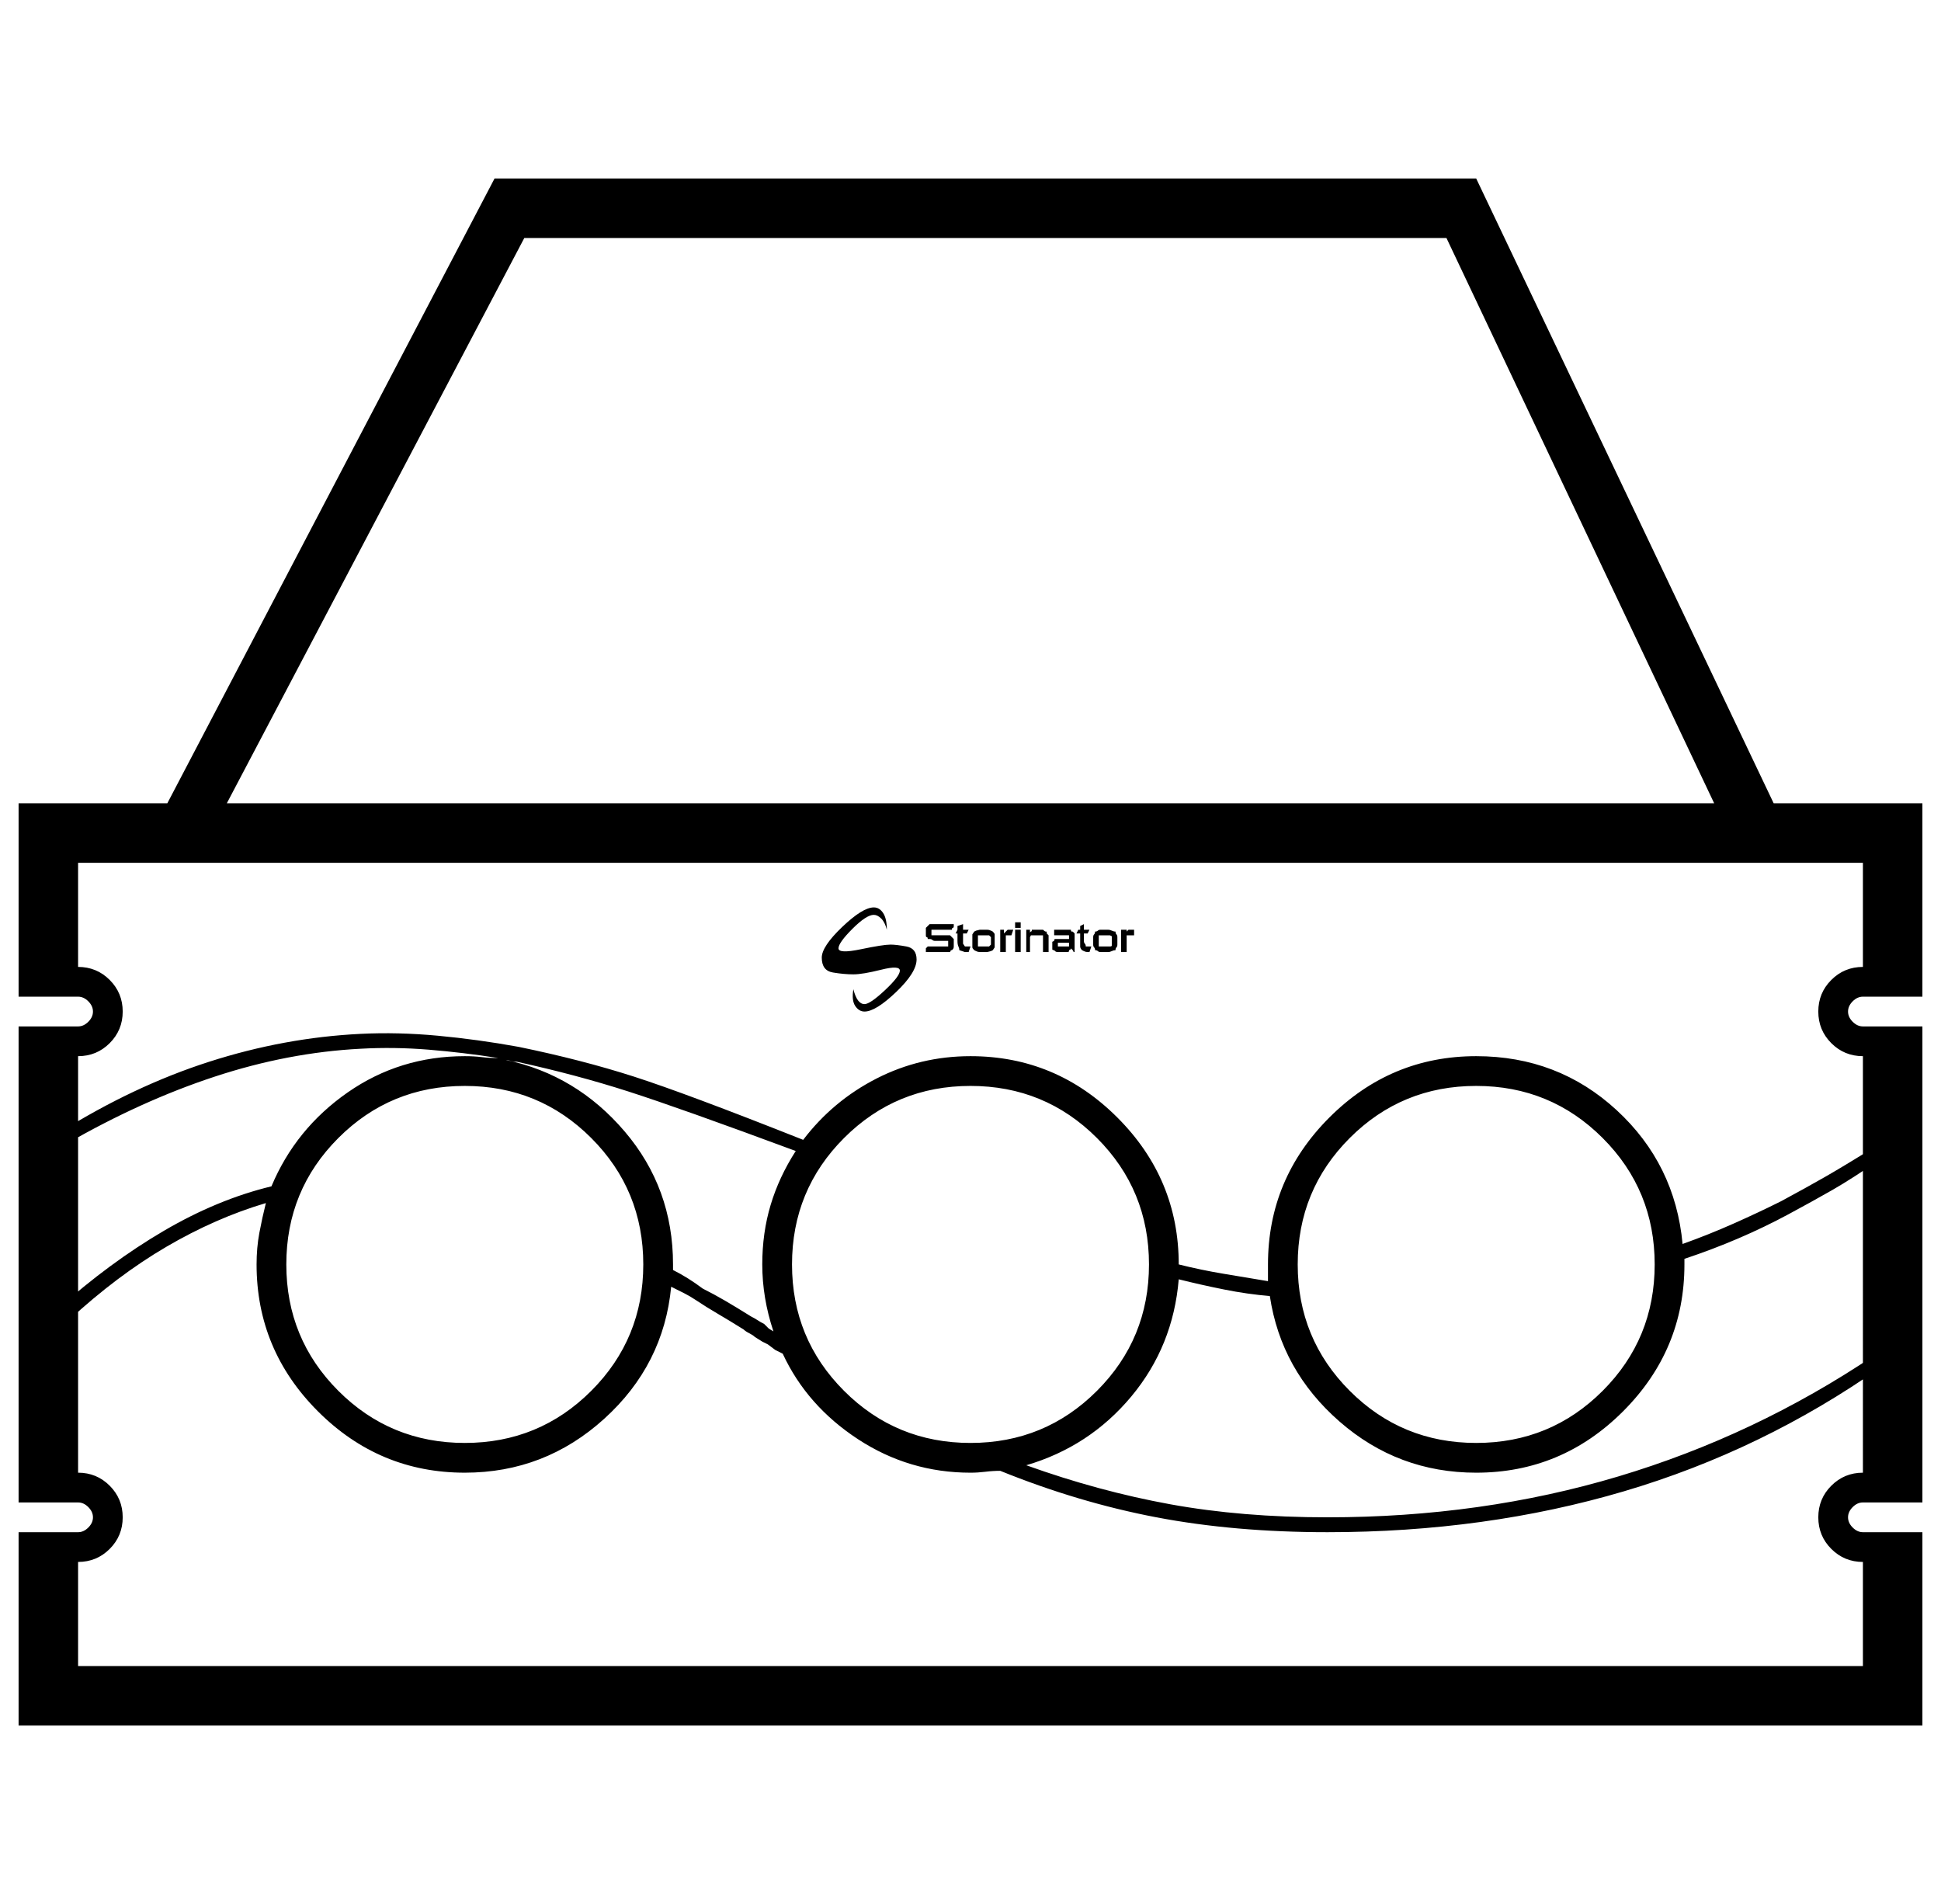 <svg viewBox="-10 0 1044 1024"><path fill="currentColor" d="M992 536q-3 0-5.5 2.5T984 544t2.5 5.5 5.5 2.5h32v256h-32V568q-10 0-17-7t-7-17 7-17 17-7v-56H32v72H0V432h1024v104h-32zM32 552v256H0V552h32zm960 272h32v104H0V824h32v72h960v-72zM0 536v-16h32q10 0 17 7t7 17-7 17-17 7H0v-16h32q3 0 5.5-2.5T40 544t-2.5-5.5T32 536H0zm1024 272h-32q-3 0-5.5 2.5T984 816t2.5 5.5 5.5 2.5h32v16h-32q-10 0-17-7t-7-17 7-17 17-7h32v16zM418 619q-62-23-90-32t-60-16q-2 0-3.5-.5t-2.5-.5q38 8 64 38.5t26 71.5v3q4 2 8 4.5t8 5.5q6 3 12 6.5t14 8.5q2 1 3.5 2t3.5 2l2.5 2.5 2.5 1.5q-3-9-4.5-18t-1.5-18q0-17 4.5-32t13.5-29zm-160-50q-19-3-37.5-4.5T184 564q-39 2-78.5 15T26 615l-4-6q40-25 80.5-38t81.5-15q20-1 41.5 1t43.5 6q34 7 62 16t91 34q16-21 39.5-33t50.5-12q46 0 79 33t33 79q12 3 24 5l24 4v-9q0-46 33-79t79-33q44 0 75.5 29t35.5 72q14-5 27.5-11t25.5-12q13-7 23.5-13t26.5-16l4 6q-16 11-26.5 17T952 653t-27 13-29 11v3q0 46-33 79t-79 33q-42 0-73.5-27.5T673 697q-12-1-24.5-3.5T624 688q-3 36-25.5 63T542 788q39 14 77.5 21t84.5 7q83 0 156.5-22T998 729l4 6q-64 45-138.5 67T704 824q-50 0-92-8t-84-25q-4 0-8 .5t-8 .5q-33 0-60.5-18T411 728l-4-2-4-3-3-1.5-4-2.5q-1-1-3-2t-3-2q-8-5-14-8.5t-12-7.5q-3-2-6-3.5l-7-3.5q-4 42-36 71t-75 29q-46 0-79-33t-33-79q0-9 1.5-17t3.5-16q-27 8-53.5 23.5T27 710l-6-6q28-25 57-42t58-24q13-31 41-50.5t63-19.5q5 0 9 .5t9 .5zM0 808v-16h32q10 0 17 7t7 17-7 17-17 7H0v-16h32q3 0 5.5-2.5T40 816t-2.5-5.5T32 808H0zm503-301v2q0 1-.5 1.5l-.5.5h-.5l-.5 1h-13v-2l.5-.5.5-.5h11v-3h-7q-1 0-1.5-.5t-1.5-.5h-1q0-1-.5-1t-.5-1v-4l.5-.5.5-.5.5-.5.5-.5h13v1q0 1-.5 1t-.5 1h-11v3h10l.5.5.5.5.5.5.5.5v2zm8 5h-2l-1.5-.5-1.5-.5q0-1-.5-2t-.5-3v-4h-1l1-2v-2l3-1v3h3l-1 2h-2v5.5l1 1.5h3l-1 3zm6 0q-1 0-2-.5l-1-.5q-1-1-1-1.5v-7l1-1.5 1-.5 2-.5h4q1 0 2 .5l1 .5q1 1 1 1.5v7l-1 1.5-1 .5-2 .5h-4zm6-8-.5-.5-.5-.5h-6v6h6l.5-.5.5-.5v-4zm5 8v-12h2v2l1-1 1-1h3l-1 3h-3v9h-3zm8-13v-3h3v3h-3zm0 13v-12h3v12h-3zm15 0v-9h-6.5l-.5 1v8h-2v-12h2v2q0-1 .5-1t.5-1h6q1 1 1.5 1h.5v1l1 1v9h-3zm8 0q-1 0-1.5-.5l-.5-.5q-1 0-1-.5v-4l1-.5q0-1 .5-1h7.5v-2h-8v-3h9q0 1 .5 1h.5l.5.5.5.5v10h-.5l-.5-1-.5-.5-.5-.5v.5l-1 .5q0 1-.5 1H559zm6-5h-6v2h6v-2zm11 5h-1q-1 0-2-.5l-1-.5q-1-1-1-2v-7h-2l1-2h1v-2l2-1v3h3l-1 2h-2v4q0 1 .5 1.5t.5 1.5h3l-1 3zm6 0q-1 0-1.5-.5t-1.5-.5q0-1-.5-1.5t-.5-1.5v-4q0-1 .5-1.5t.5-1.5q1 0 1.5-.5t1.5-.5h4q1 0 2 .5t2 .5q0 1 .5 1.5t.5 1.5v4q0 1-.5 1.5t-.5 1.5q-1 0-2 .5t-2 .5h-4zm6-8v-.5l-1-.5h-6v6h6q1 0 1-.5V504zm5 8v-12h3v2-1l1-1h3v3h-4v9h-3zm-126-12q-1-4-3-6t-4-2q-4 0-11.5 7.5T441 510t12 .5 16-2.5q3 0 8.5 1t5.5 7q0 7-11 17.5T455 544q-3 0-5-3t-1-9q1 4 2.5 6t3.5 2q3 0 11-7.5t8-10.5-10-.5-15 2.5-11-1-6-8q0-6 11-16.5t17-10.5q3 0 5 3t2 9zm445-68L768 128H272L112 432H80L256 96h528l160 336h-32zM240 776q40 0 68-28t28-68-28-68-68-28-68 28-28 68 28 68 68 28zm272 0q40 0 68-28t28-68-28-68-68-28-68 28-28 68 28 68 68 28zm272 0q40 0 68-28t28-68-28-68-68-28-68 28-28 68 28 68 68 28z"/></svg>
